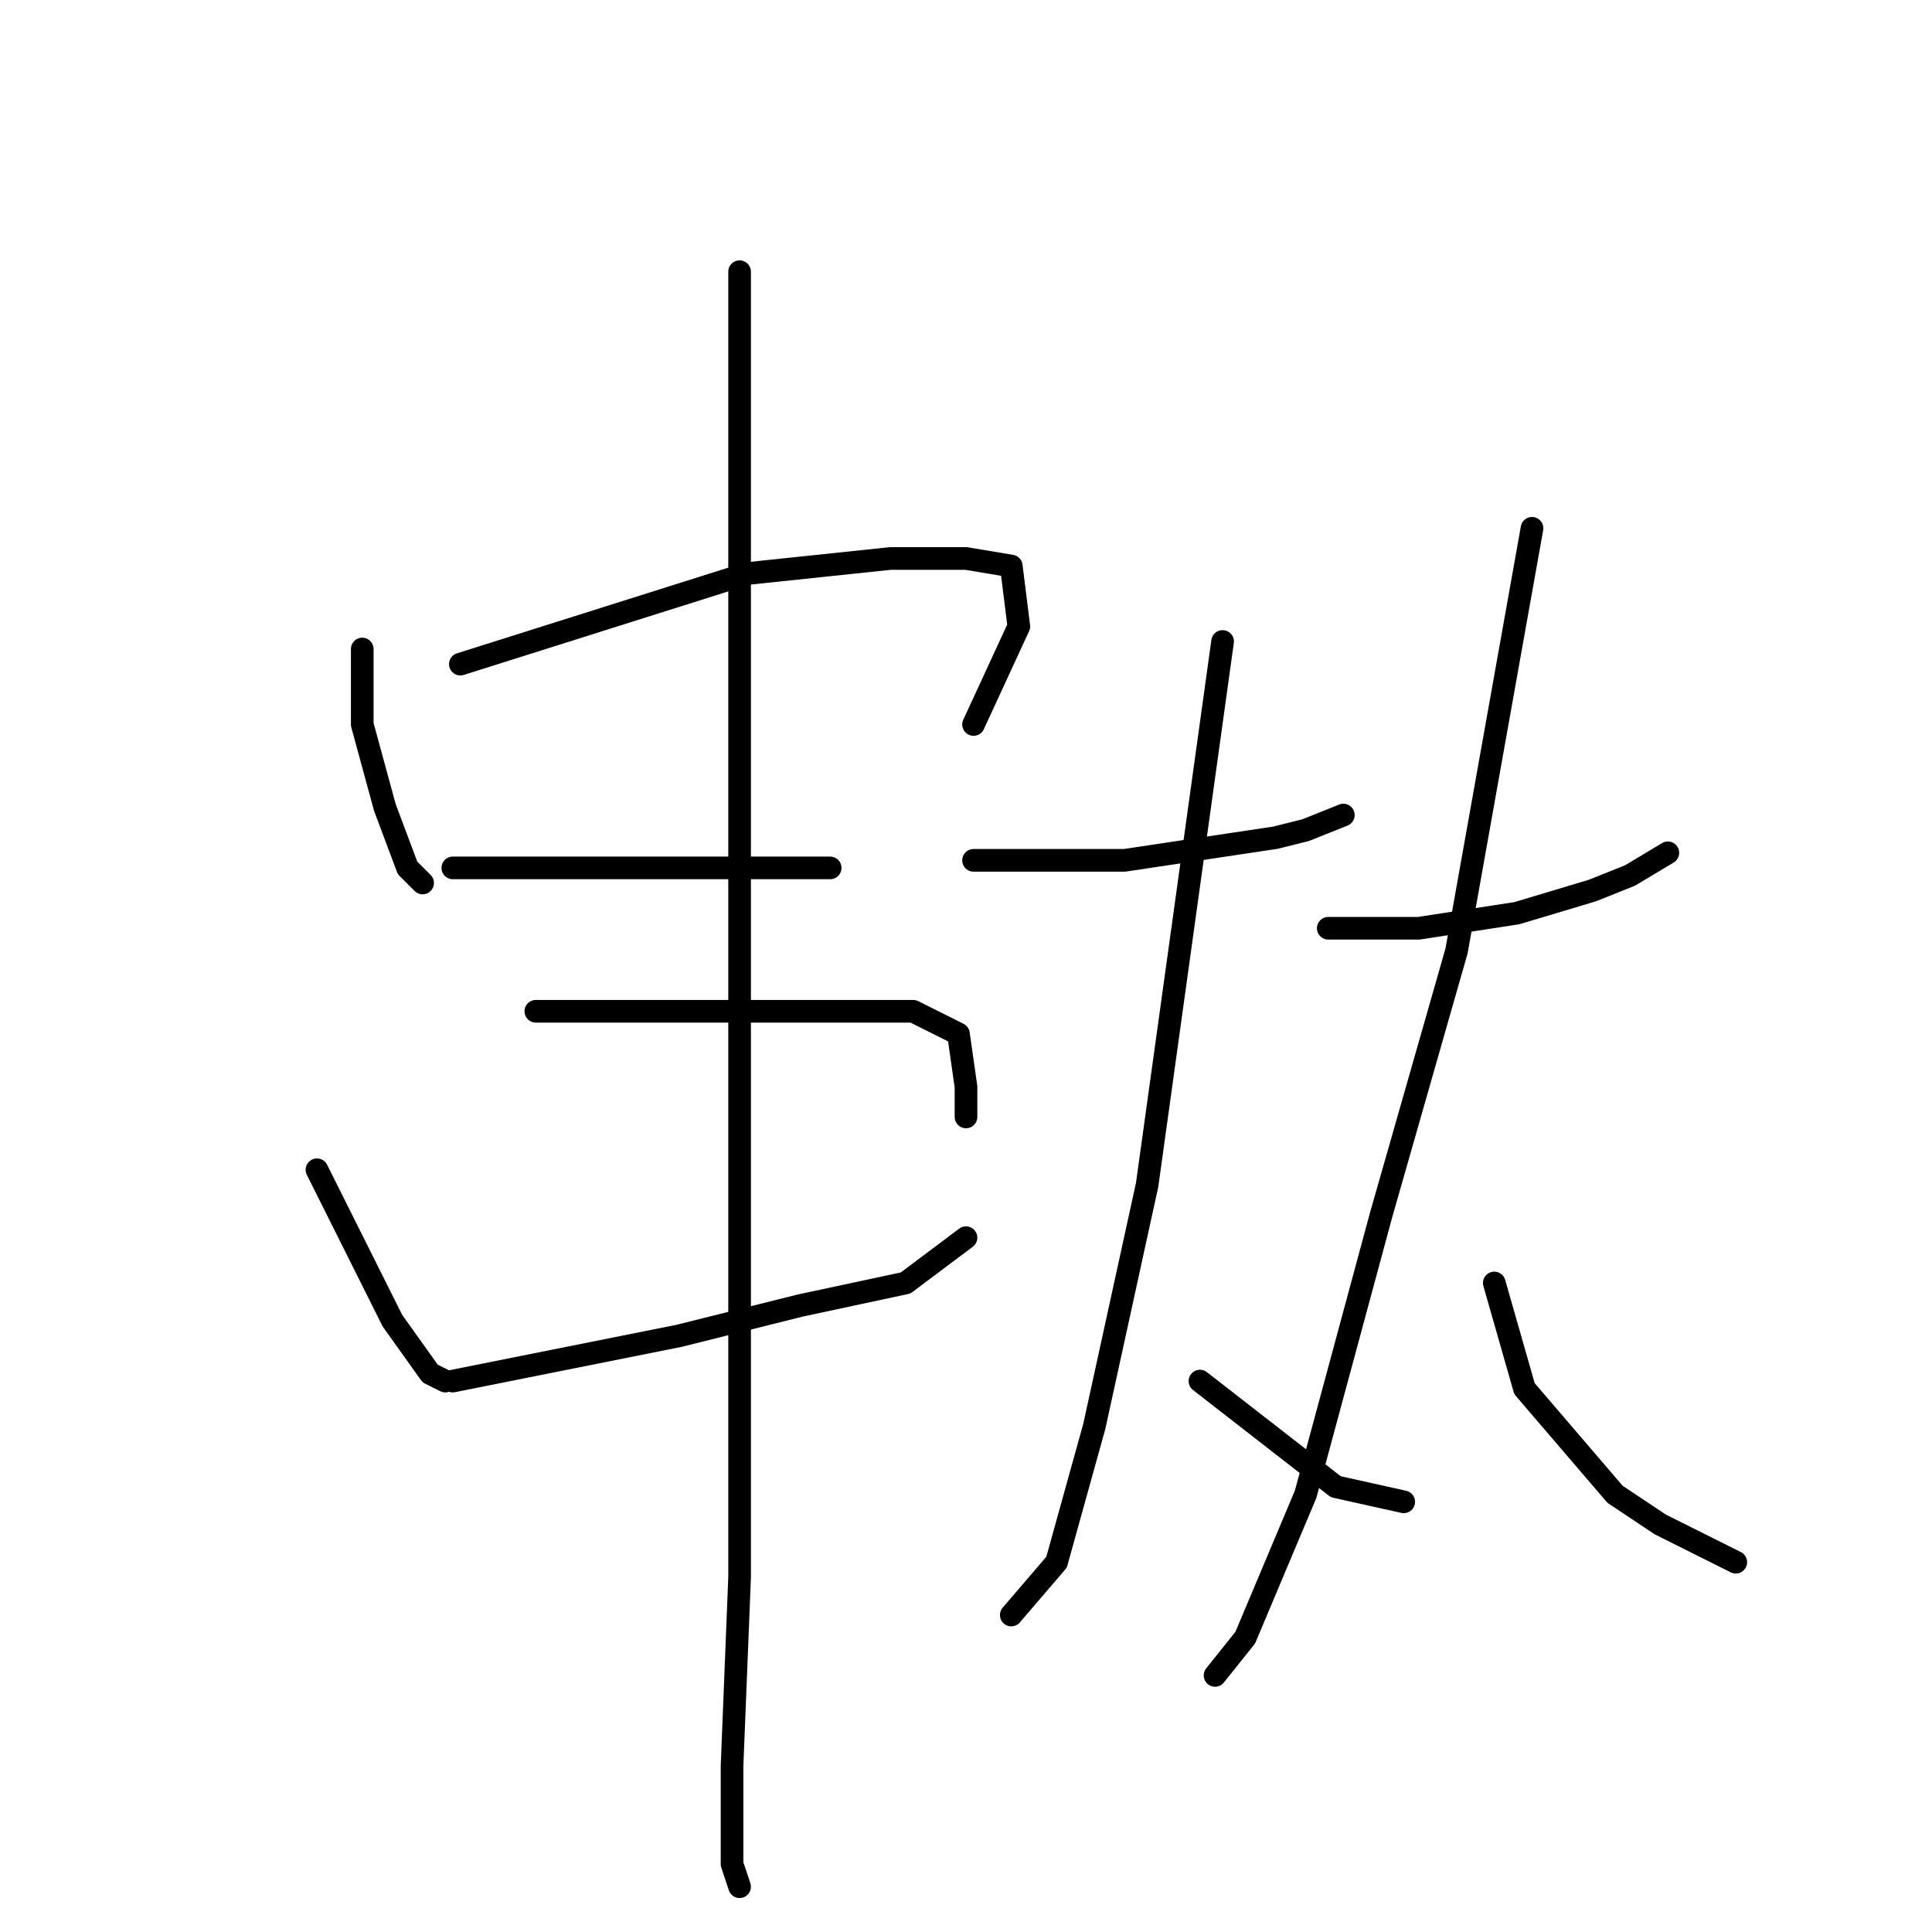 <?xml version="1.0" standalone="no"?>
    <svg width="256" height="256" xmlns="http://www.w3.org/2000/svg" version="1.1">
    <polyline stroke="black" stroke-width="3" stroke-linecap="round" fill="transparent" stroke-linejoin="round" points="48 86 48 91 48 96 51 107 54 115 56 117 56 117 " />
        <polyline stroke="black" stroke-width="3" stroke-linecap="round" fill="transparent" stroke-linejoin="round" points="61 88 80 82 99 76 118 74 128 74 134 75 135 83 129 96 129 96 " />
        <polyline stroke="black" stroke-width="3" stroke-linecap="round" fill="transparent" stroke-linejoin="round" points="60 115 72 115 84 115 96 115 108 115 110 115 110 115 " />
        <polyline stroke="black" stroke-width="3" stroke-linecap="round" fill="transparent" stroke-linejoin="round" points="42 155 47 165 52 175 57 182 59 183 59 183 " />
        <polyline stroke="black" stroke-width="3" stroke-linecap="round" fill="transparent" stroke-linejoin="round" points="71 134 79 134 87 134 95 134 116 134 121 134 127 137 128 144 128 148 128 148 " />
        <polyline stroke="black" stroke-width="3" stroke-linecap="round" fill="transparent" stroke-linejoin="round" points="60 183 75 180 90 177 106 173 120 170 128 164 128 164 " />
        <polyline stroke="black" stroke-width="3" stroke-linecap="round" fill="transparent" stroke-linejoin="round" points="98 36 98 68 98 100 98 145 98 190 98 209 97 234 97 247 98 250 98 250 " />
        <polyline stroke="black" stroke-width="3" stroke-linecap="round" fill="transparent" stroke-linejoin="round" points="129 114 139 114 149 114 169 111 173 110 178 108 178 108 " />
        <polyline stroke="black" stroke-width="3" stroke-linecap="round" fill="transparent" stroke-linejoin="round" points="162 85 157 121 152 157 145 189 140 207 134 214 134 214 " />
        <polyline stroke="black" stroke-width="3" stroke-linecap="round" fill="transparent" stroke-linejoin="round" points="159 183 168 190 177 197 186 199 186 199 " />
        <polyline stroke="black" stroke-width="3" stroke-linecap="round" fill="transparent" stroke-linejoin="round" points="176 123 182 123 188 123 201 121 211 118 216 116 221 113 221 113 " />
        <polyline stroke="black" stroke-width="3" stroke-linecap="round" fill="transparent" stroke-linejoin="round" points="203 70 198 98 193 126 183 161 173 198 165 217 161 222 161 222 " />
        <polyline stroke="black" stroke-width="3" stroke-linecap="round" fill="transparent" stroke-linejoin="round" points="198 170 200 177 202 184 214 198 220 202 230 207 230 207 " />
        </svg>